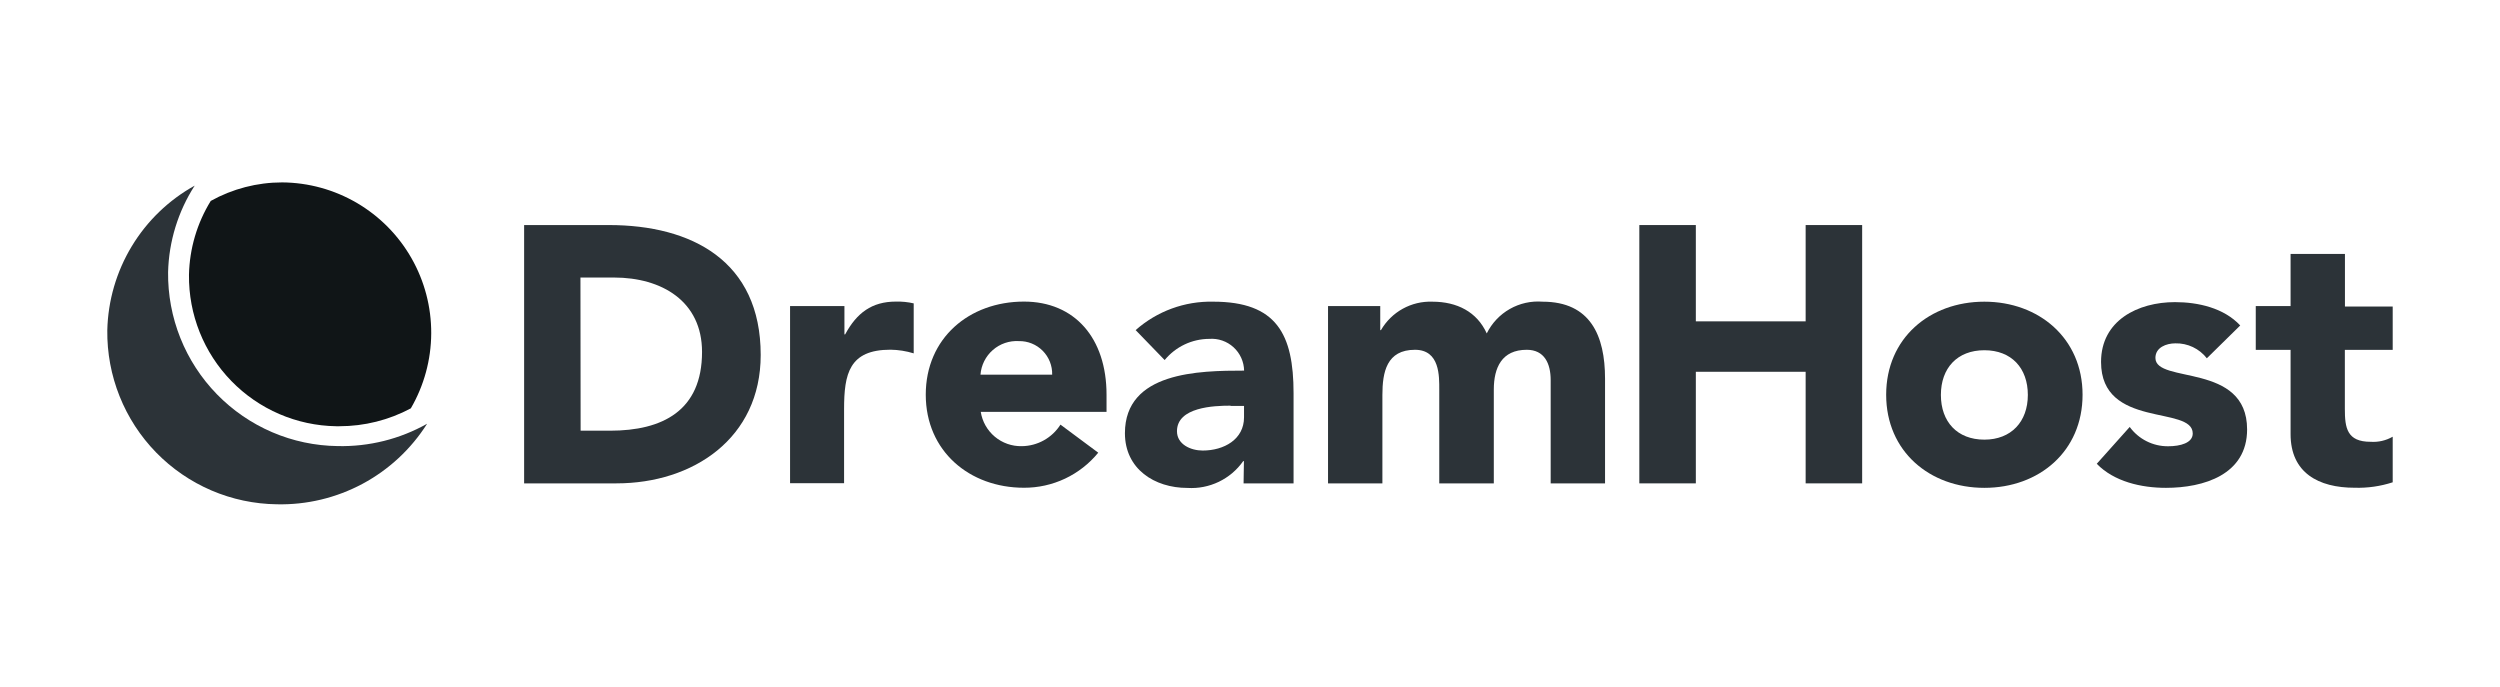 <svg width="233" height="64" viewBox="0 0 233 64" fill="none" xmlns="http://www.w3.org/2000/svg">
<g clip-path="url(#clip0_3965_114880)">
<path d="M48.848 20.975H56.752C64.448 20.975 70.897 24.308 70.897 33.083C70.897 40.866 64.581 45.05 57.451 45.05H48.848V20.975ZM54.114 40.141H56.852C61.752 40.141 65.43 38.275 65.43 32.8C65.43 28.075 61.678 25.866 57.226 25.866H54.098L54.114 40.141Z" fill="#2C3338"/>
<path d="M73.634 28.525H78.701V31.167H78.767C79.849 29.158 81.263 28.108 83.493 28.108C84.053 28.093 84.612 28.149 85.157 28.275V32.933C84.456 32.717 83.728 32.602 82.994 32.592C79.142 32.592 78.668 34.833 78.668 38.133V45.033H73.634V28.525Z" fill="#2C3338"/>
<path d="M102.356 42.191C101.517 43.217 100.46 44.042 99.263 44.608C98.065 45.173 96.757 45.463 95.433 45.458C90.366 45.458 86.281 42.058 86.281 36.783C86.281 31.508 90.333 28.108 95.433 28.108C100.159 28.108 103.129 31.508 103.129 36.783V38.383H91.406C91.549 39.289 92.014 40.112 92.716 40.7C93.419 41.289 94.31 41.602 95.225 41.583C95.947 41.577 96.655 41.39 97.286 41.039C97.917 40.688 98.45 40.185 98.836 39.575L102.356 42.191ZM98.062 34.916C98.073 34.505 97.999 34.095 97.847 33.712C97.695 33.33 97.467 32.982 97.177 32.69C96.887 32.398 96.541 32.168 96.16 32.013C95.778 31.859 95.37 31.783 94.959 31.791C94.073 31.738 93.201 32.036 92.532 32.621C91.863 33.205 91.449 34.03 91.381 34.916H98.062Z" fill="#2C3338"/>
<path d="M115.934 42.975H115.868C115.287 43.802 114.503 44.466 113.593 44.904C112.683 45.341 111.675 45.538 110.667 45.475C107.597 45.475 104.843 43.708 104.843 40.375C104.843 34.658 111.732 34.541 115.951 34.541C115.943 34.13 115.851 33.725 115.682 33.35C115.512 32.976 115.268 32.639 114.964 32.363C114.661 32.086 114.304 31.874 113.915 31.74C113.527 31.606 113.116 31.552 112.706 31.583C111.91 31.585 111.124 31.763 110.405 32.104C109.686 32.446 109.051 32.942 108.546 33.558L105.842 30.766C107.833 29.003 110.415 28.057 113.072 28.116C118.979 28.116 120.56 31.141 120.56 36.65V45.05H115.901L115.934 42.975ZM114.686 37.808C113.13 37.808 109.694 37.941 109.694 40.191C109.694 41.416 110.975 41.991 112.09 41.991C114.087 41.991 115.943 40.941 115.943 38.9V37.833H114.695L114.686 37.808Z" fill="#2C3338"/>
<path d="M123.772 28.525H128.639V30.767H128.706C129.19 29.931 129.891 29.243 130.735 28.776C131.58 28.309 132.535 28.081 133.498 28.117C135.795 28.117 137.659 29.067 138.565 31.075C139.038 30.118 139.786 29.324 140.713 28.797C141.64 28.27 142.703 28.033 143.766 28.117C148.225 28.117 149.59 31.283 149.59 35.292V45.05H144.523V35.425C144.523 33.892 143.949 32.6 142.293 32.6C139.963 32.6 139.223 34.267 139.223 36.308V45.05H134.139V36.308C134.139 35.083 134.206 32.6 131.876 32.6C129.238 32.6 128.839 34.675 128.839 36.817V45.05H123.772V28.525Z" fill="#2C3338"/>
<path d="M152.785 20.975H158.052V29.95H168.286V20.975H173.553V45.05H168.286V34.65H158.052V45.05H152.785V20.975Z" fill="#2C3338"/>
<path d="M184.943 28.117C190.01 28.117 194.095 31.517 194.095 36.792C194.095 42.067 190.043 45.467 184.943 45.467C179.843 45.467 175.791 42.067 175.791 36.792C175.791 31.517 179.843 28.117 184.943 28.117ZM184.943 40.975C187.439 40.975 188.995 39.308 188.995 36.808C188.995 34.308 187.472 32.642 184.943 32.642C182.413 32.642 180.891 34.308 180.891 36.808C180.891 39.308 182.413 40.975 184.943 40.975Z" fill="#2C3338"/>
<path d="M205.677 33.392C205.33 32.946 204.884 32.588 204.374 32.346C203.864 32.105 203.304 31.986 202.74 32C201.908 32 200.885 32.375 200.885 33.358C200.885 35.808 209.43 33.733 209.43 40.025C209.43 44.242 205.378 45.467 201.867 45.467C199.57 45.467 197.033 44.892 195.418 43.225L198.489 39.791C198.9 40.354 199.439 40.81 200.061 41.123C200.683 41.436 201.37 41.597 202.066 41.592C203.215 41.592 204.363 41.283 204.363 40.4C204.363 37.75 195.818 39.992 195.818 33.733C195.818 29.858 199.262 28.158 202.707 28.158C204.87 28.158 207.267 28.7 208.789 30.333L205.677 33.392Z" fill="#2C3338"/>
<path d="M223 32.608H218.54V38.117C218.54 39.883 218.74 41.175 220.937 41.175C221.656 41.225 222.375 41.06 223 40.7V44.95C221.857 45.322 220.658 45.494 219.456 45.458C216.078 45.458 213.482 44.066 213.482 40.458V32.608H210.237V28.525H213.482V23.666H218.549V28.567H223V32.608Z" fill="#2C3338"/>
<path d="M39.795 39.5C37.257 40.925 34.384 41.642 31.475 41.575C29.374 41.55 27.298 41.111 25.366 40.282C23.435 39.453 21.685 38.252 20.217 36.746C18.749 35.24 17.591 33.459 16.811 31.505C16.03 29.552 15.641 27.463 15.666 25.358C15.739 22.495 16.597 19.707 18.146 17.3C15.731 18.639 13.708 20.589 12.279 22.954C10.85 25.32 10.064 28.019 10 30.783C9.975 32.888 10.364 34.977 11.145 36.93C11.925 38.884 13.083 40.665 14.551 42.171C16.019 43.677 17.769 44.878 19.7 45.707C21.632 46.535 23.708 46.975 25.809 47C28.589 47.062 31.338 46.404 33.79 45.091C36.241 43.777 38.313 41.851 39.803 39.5" fill="#2C3338"/>
<path d="M31.333 39.725H31.633C33.955 39.725 36.241 39.153 38.289 38.058C39.523 35.937 40.178 33.527 40.19 31.072C40.201 28.617 39.568 26.202 38.353 24.069C37.139 21.936 35.386 20.16 33.27 18.919C31.155 17.679 28.751 17.017 26.3 17C23.971 17 21.68 17.593 19.643 18.725C18.364 20.799 17.663 23.179 17.613 25.617C17.571 29.308 18.991 32.865 21.563 35.51C24.135 38.154 27.648 39.67 31.333 39.725Z" fill="#101517"/>
</g>
<defs>
<clipPath id="clip0_3965_114880">
<rect width="213" height="30" fill="white" transform="translate(10 17)"/>
</clipPath>
</defs>
</svg>

